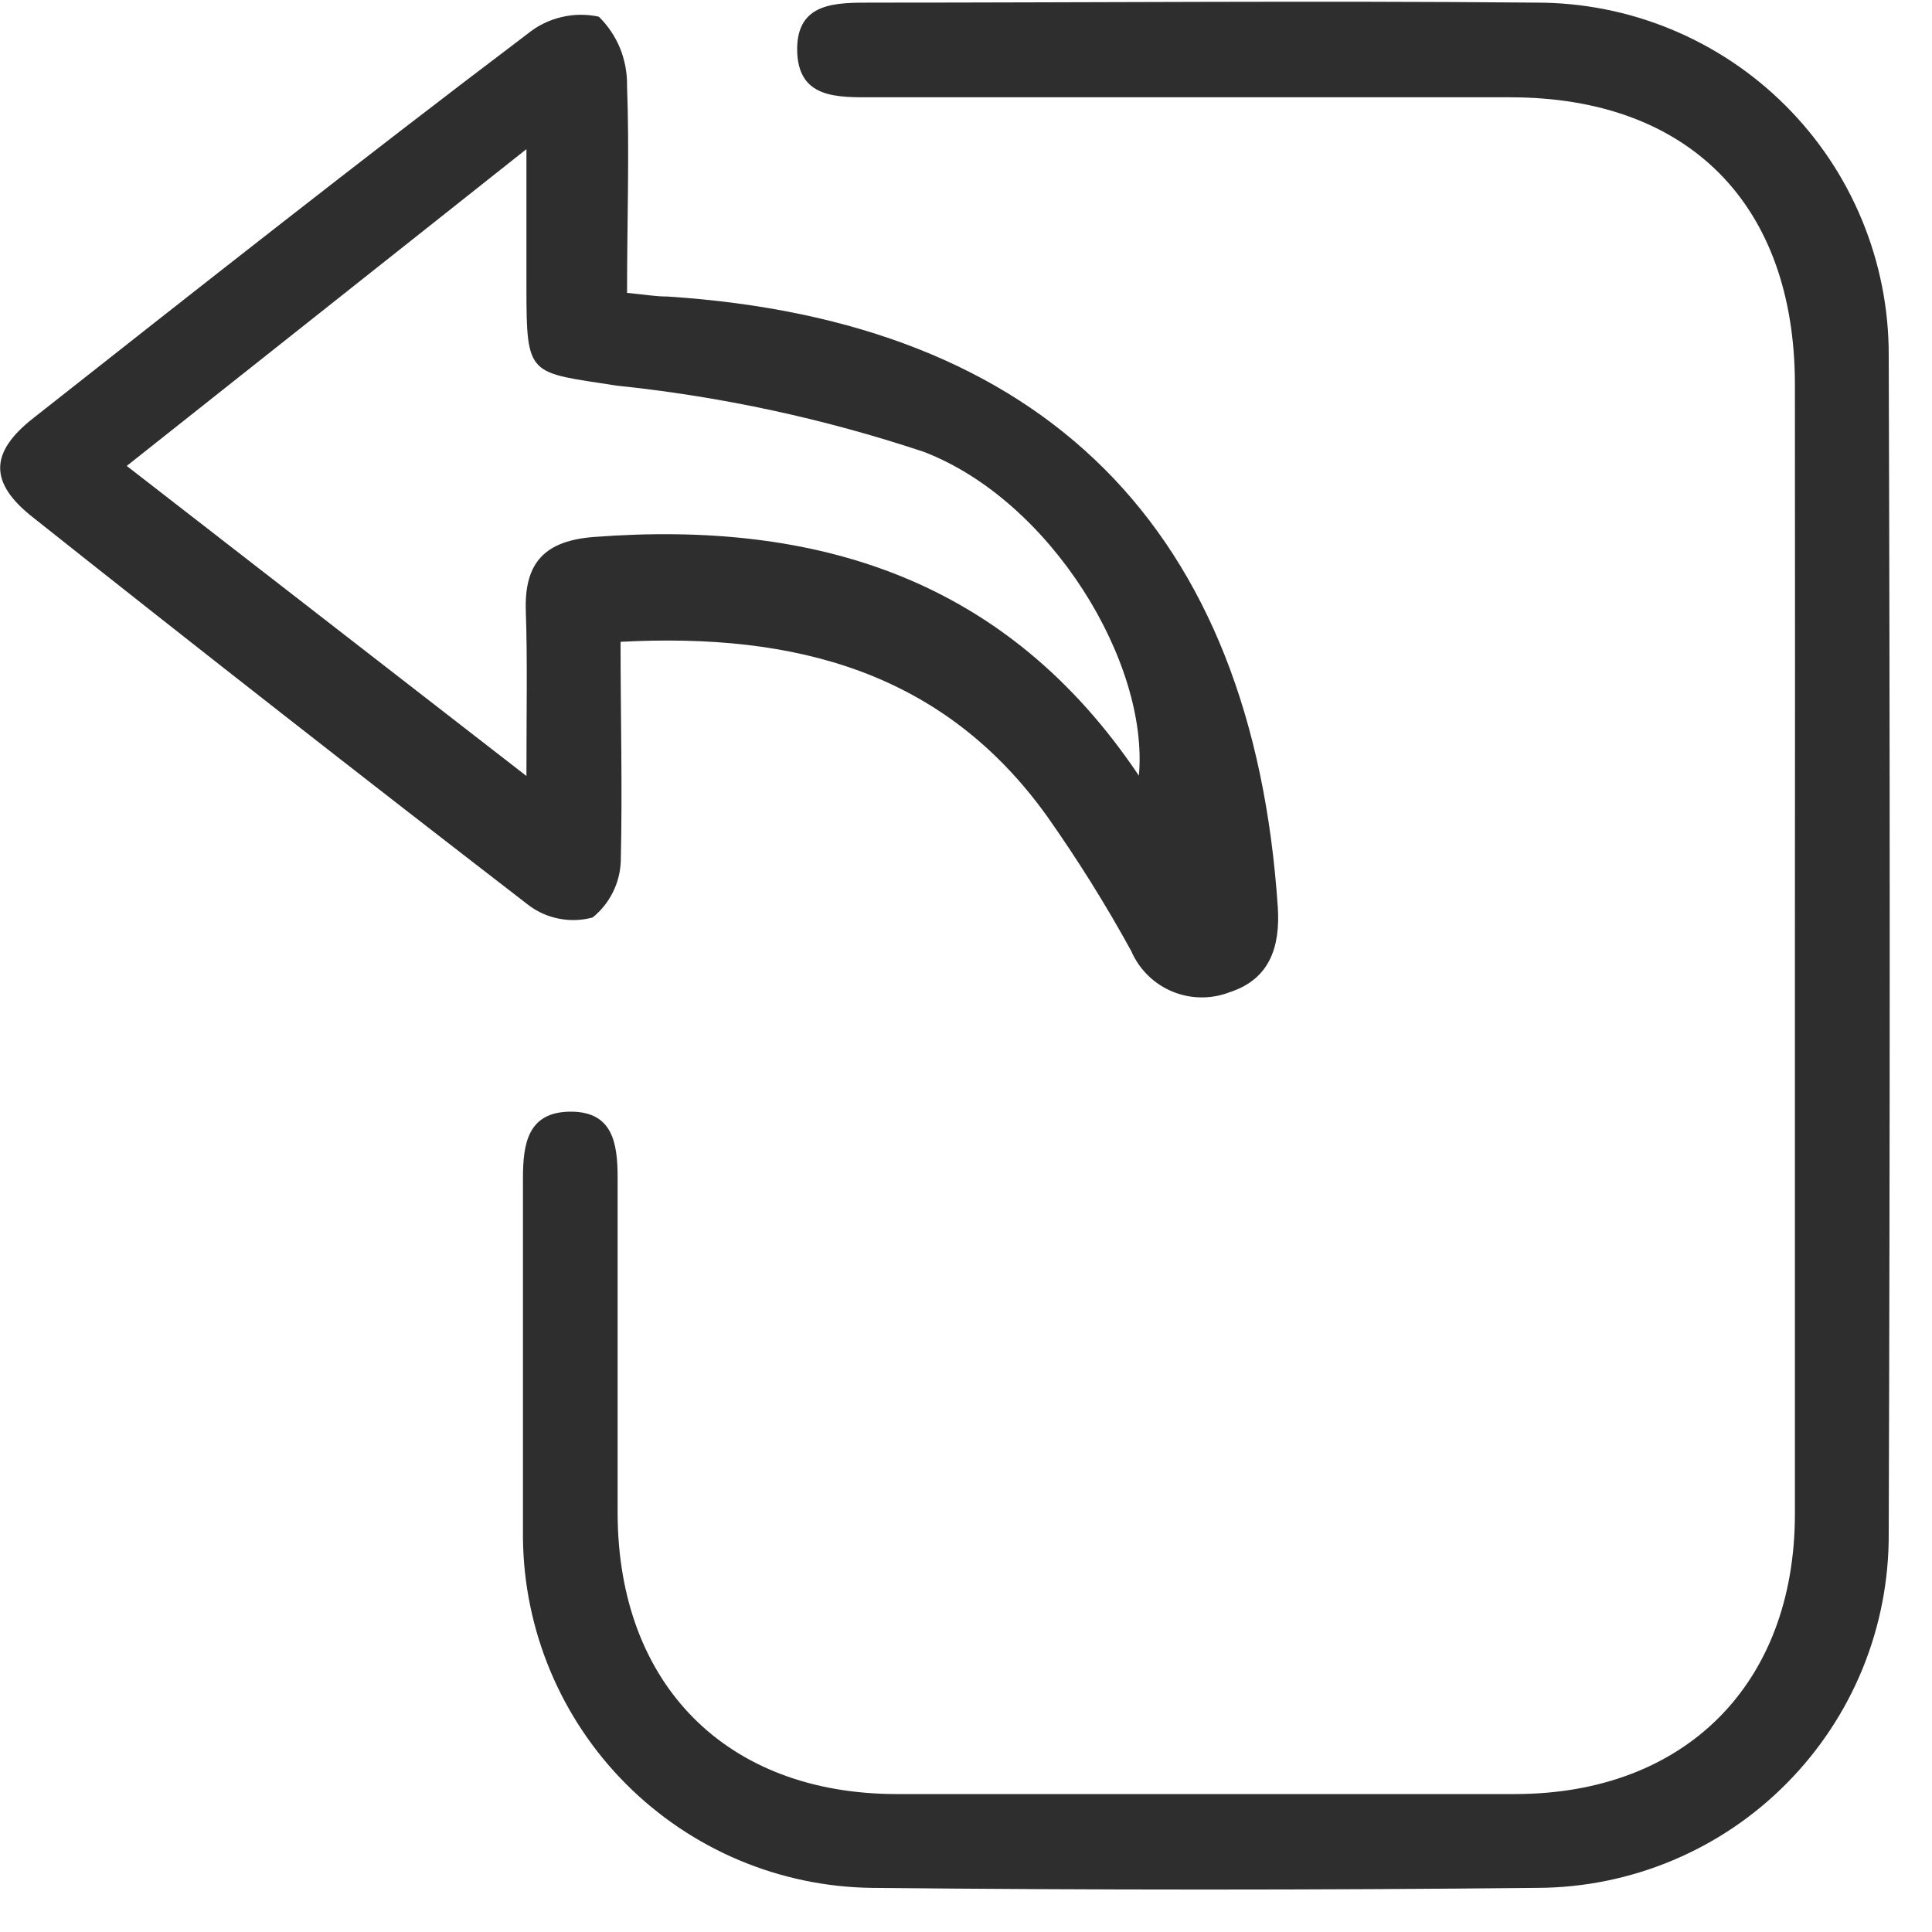 <svg width="25" height="25" viewBox="0 0 25 25" fill="none" xmlns="http://www.w3.org/2000/svg">
<path d="M23.226 12.277C23.226 14.717 23.226 17.157 23.226 19.597C23.222 21.799 21.8 23.211 19.612 23.215C16.937 23.215 14.269 23.215 11.606 23.215C9.4 23.215 7.999 21.799 7.992 19.586C7.992 18.127 7.992 16.679 7.992 15.242C7.992 14.793 7.93 14.381 7.379 14.385C6.829 14.389 6.767 14.801 6.767 15.246C6.767 16.796 6.767 18.349 6.767 19.899C6.778 21.095 7.257 22.239 8.102 23.086C8.947 23.933 10.089 24.415 11.285 24.429C14.154 24.458 17.026 24.458 19.9 24.429C20.499 24.426 21.092 24.305 21.644 24.073C22.197 23.841 22.698 23.503 23.119 23.077C23.541 22.651 23.875 22.147 24.102 21.592C24.328 21.038 24.443 20.444 24.44 19.845C24.457 14.761 24.457 9.677 24.44 4.593C24.441 3.994 24.323 3.4 24.094 2.847C23.865 2.293 23.529 1.79 23.105 1.367C22.681 0.943 22.178 0.608 21.624 0.379C21.07 0.15 20.477 0.033 19.878 0.034C17.004 0.008 14.134 0.034 11.264 0.034C10.808 0.034 10.319 0.034 10.315 0.632C10.315 1.285 10.837 1.259 11.311 1.259H19.542C21.851 1.259 23.222 2.645 23.226 4.968C23.228 7.402 23.228 9.838 23.226 12.277Z" fill="#2E2E2E"/>
<path d="M8.03 8.305C10.298 8.185 12.206 8.695 13.544 10.555C13.941 11.118 14.307 11.702 14.638 12.306C14.74 12.543 14.931 12.731 15.169 12.83C15.407 12.929 15.674 12.932 15.915 12.838C16.425 12.671 16.567 12.262 16.535 11.744C16.21 6.846 13.518 4.151 8.635 3.837C8.489 3.837 8.343 3.812 8.114 3.79C8.114 2.871 8.146 1.988 8.114 1.106C8.116 0.94 8.085 0.776 8.023 0.623C7.96 0.47 7.867 0.332 7.749 0.216C7.588 0.181 7.422 0.183 7.262 0.222C7.102 0.26 6.953 0.334 6.826 0.438C4.66 2.076 2.548 3.743 0.433 5.409C-0.136 5.854 -0.147 6.248 0.433 6.7C2.555 8.385 4.694 10.058 6.848 11.719C6.964 11.805 7.099 11.863 7.241 11.889C7.383 11.916 7.529 11.91 7.669 11.872C7.778 11.784 7.867 11.673 7.93 11.547C7.993 11.421 8.028 11.283 8.033 11.143C8.055 10.194 8.03 9.261 8.03 8.305ZM6.812 10.041L1.64 6.029L6.812 1.93V3.717C6.812 4.891 6.841 4.811 7.979 4.99C9.331 5.13 10.664 5.417 11.954 5.847C13.599 6.478 14.871 8.575 14.737 10.037C13.026 7.485 10.568 6.73 7.69 6.948C7.056 6.996 6.782 7.273 6.804 7.908C6.826 8.542 6.812 9.202 6.812 10.023V10.041Z" fill="#2E2E2E"/>
</svg>
